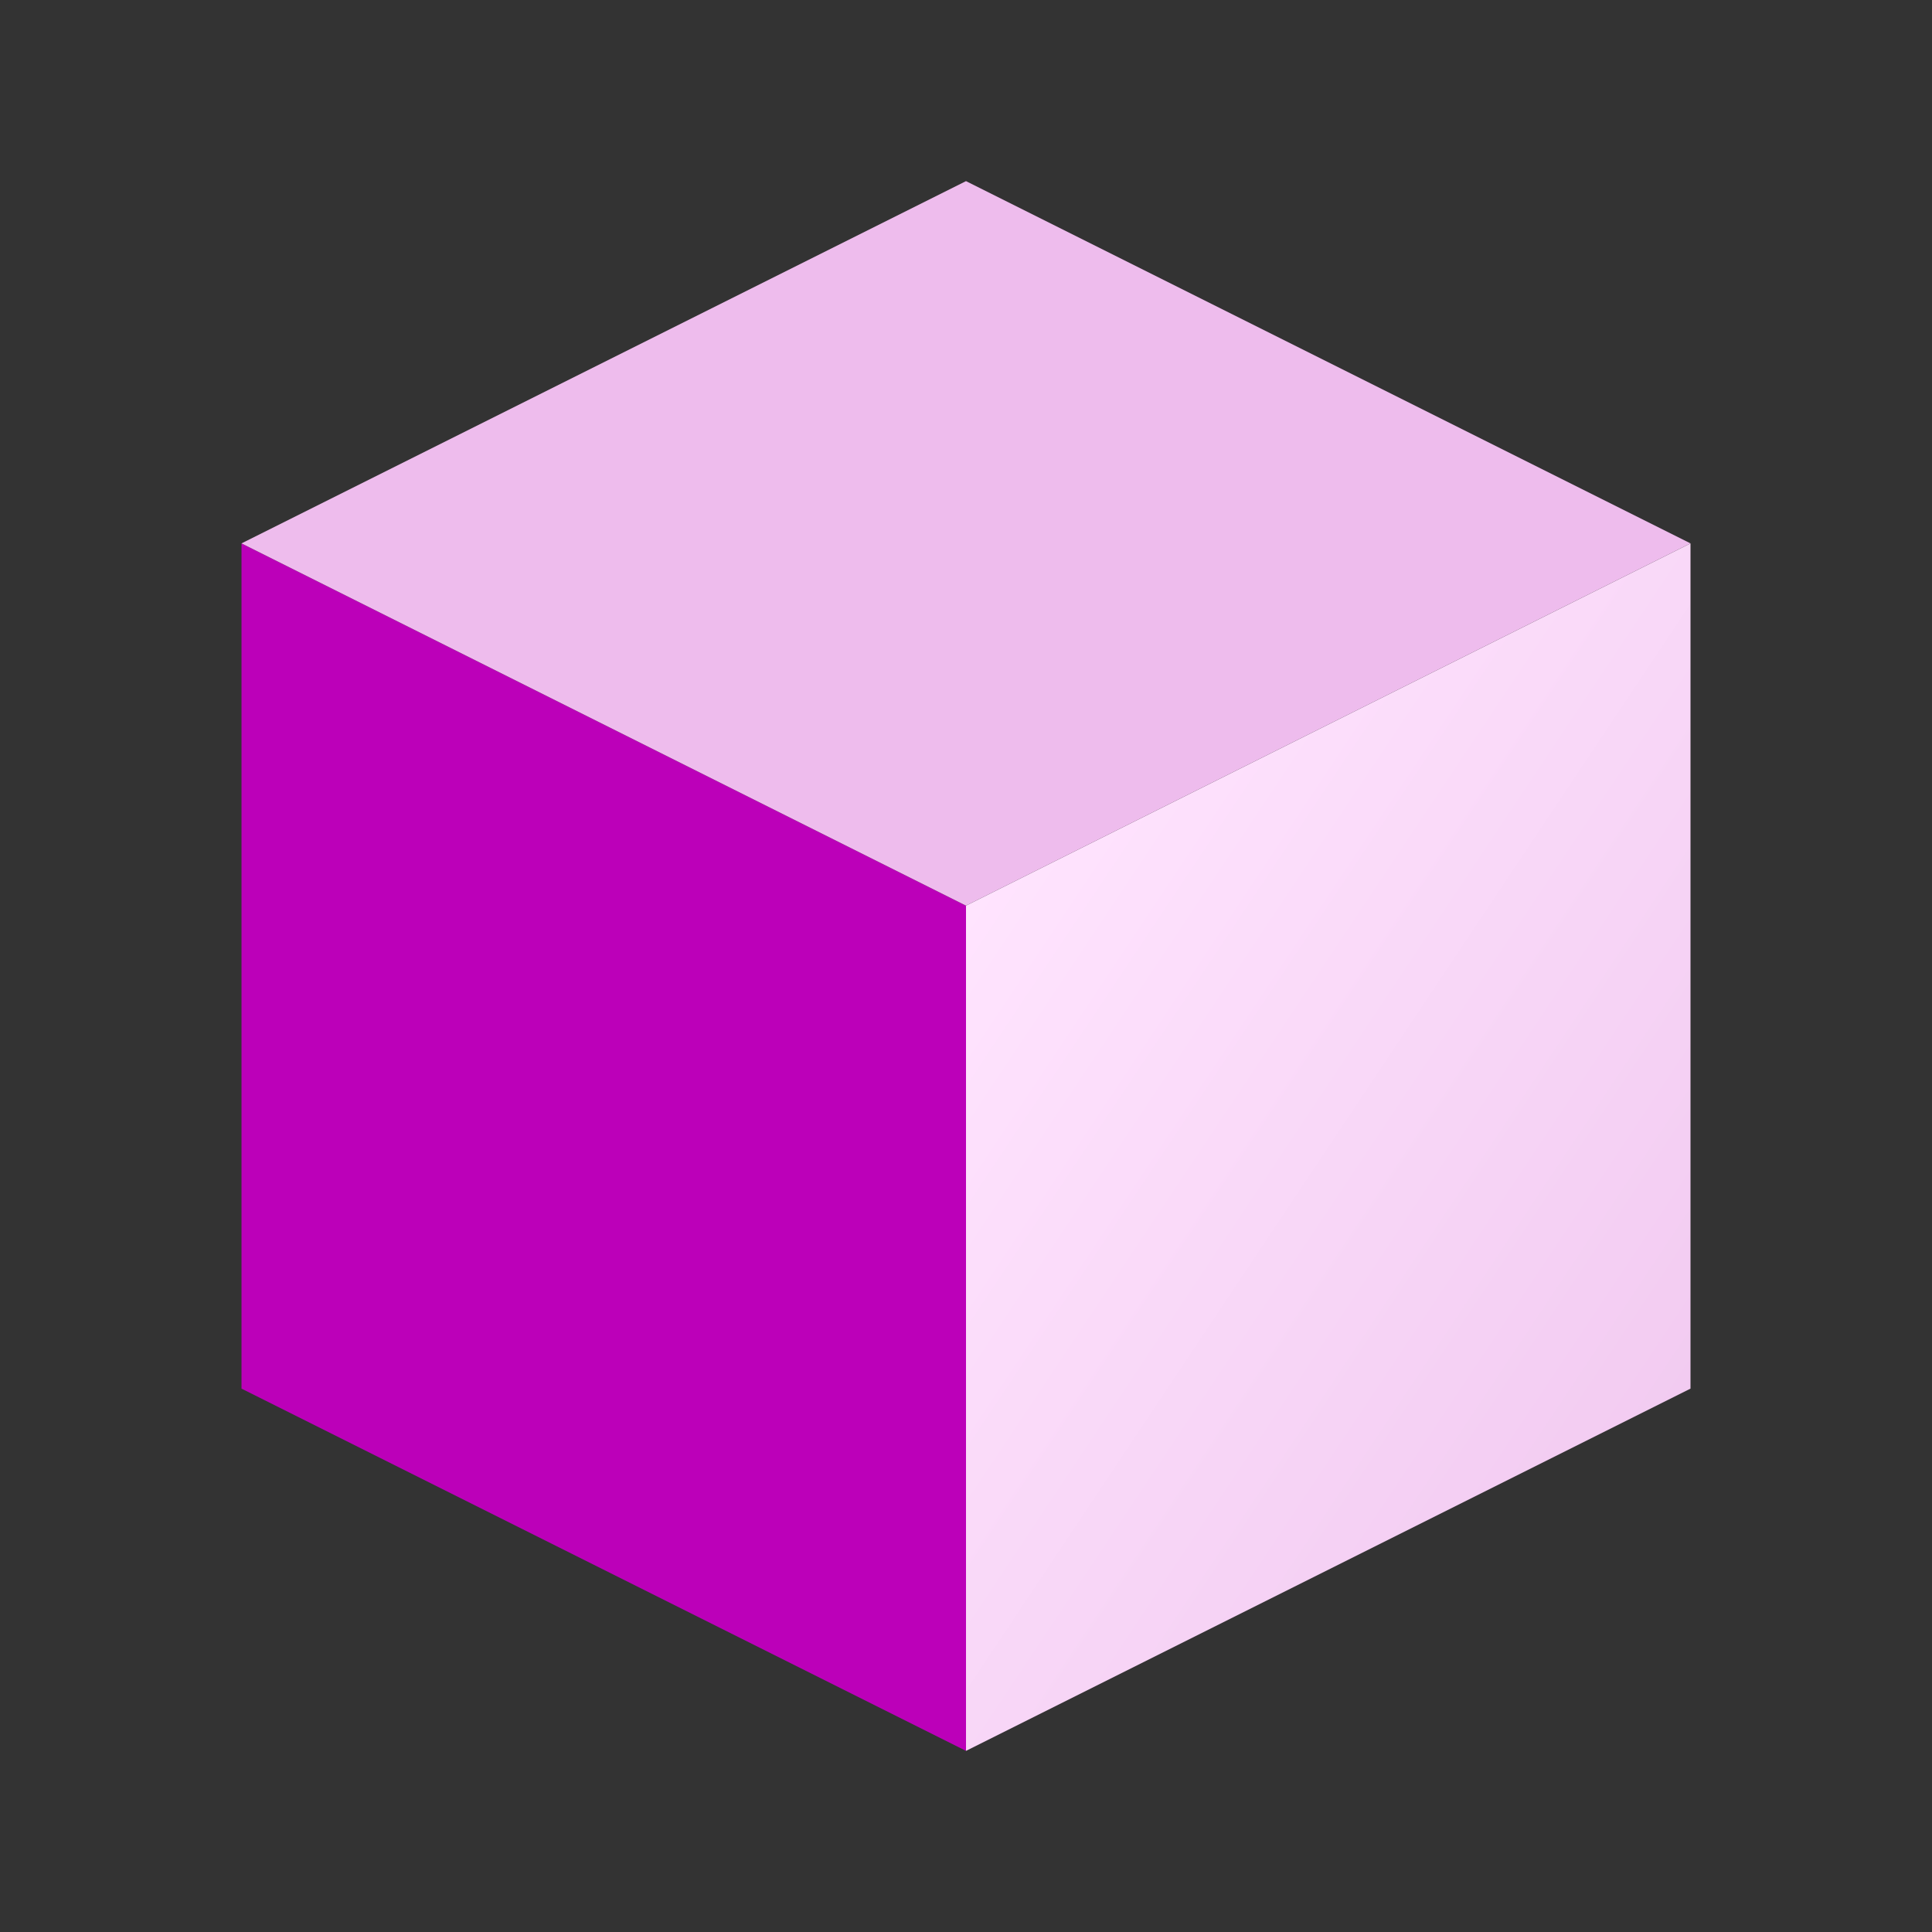 <svg width="16" height="16" viewBox="0 0 16 16" fill="none" xmlns="http://www.w3.org/2000/svg">
<rect x="0" y="0" width="16" height="16" fill="#333333" stroke="none"/>
<path d="M2 4.5L8 7.5V14.5L2 11.5V4.5Z" fill="#BC00B9"/>
<path d="M14 4.5L8 7.5V14.5L14 11.5V4.5Z" fill="url(#paint0_linear_38_299)"/>
<path d="M2 4.5L8 1.5L14 4.5L8 7.5L2 4.5Z" fill="#EEBCED"/>
<defs>
<linearGradient id="paint0_linear_38_299" x1="8" y1="7.5" x2="14" y2="11.5" gradientUnits="userSpaceOnUse">
<stop stop-color="#FFE4FE"/>
<stop offset="1" stop-color="#F2CBF1"/>
</linearGradient>
</defs>
</svg>
